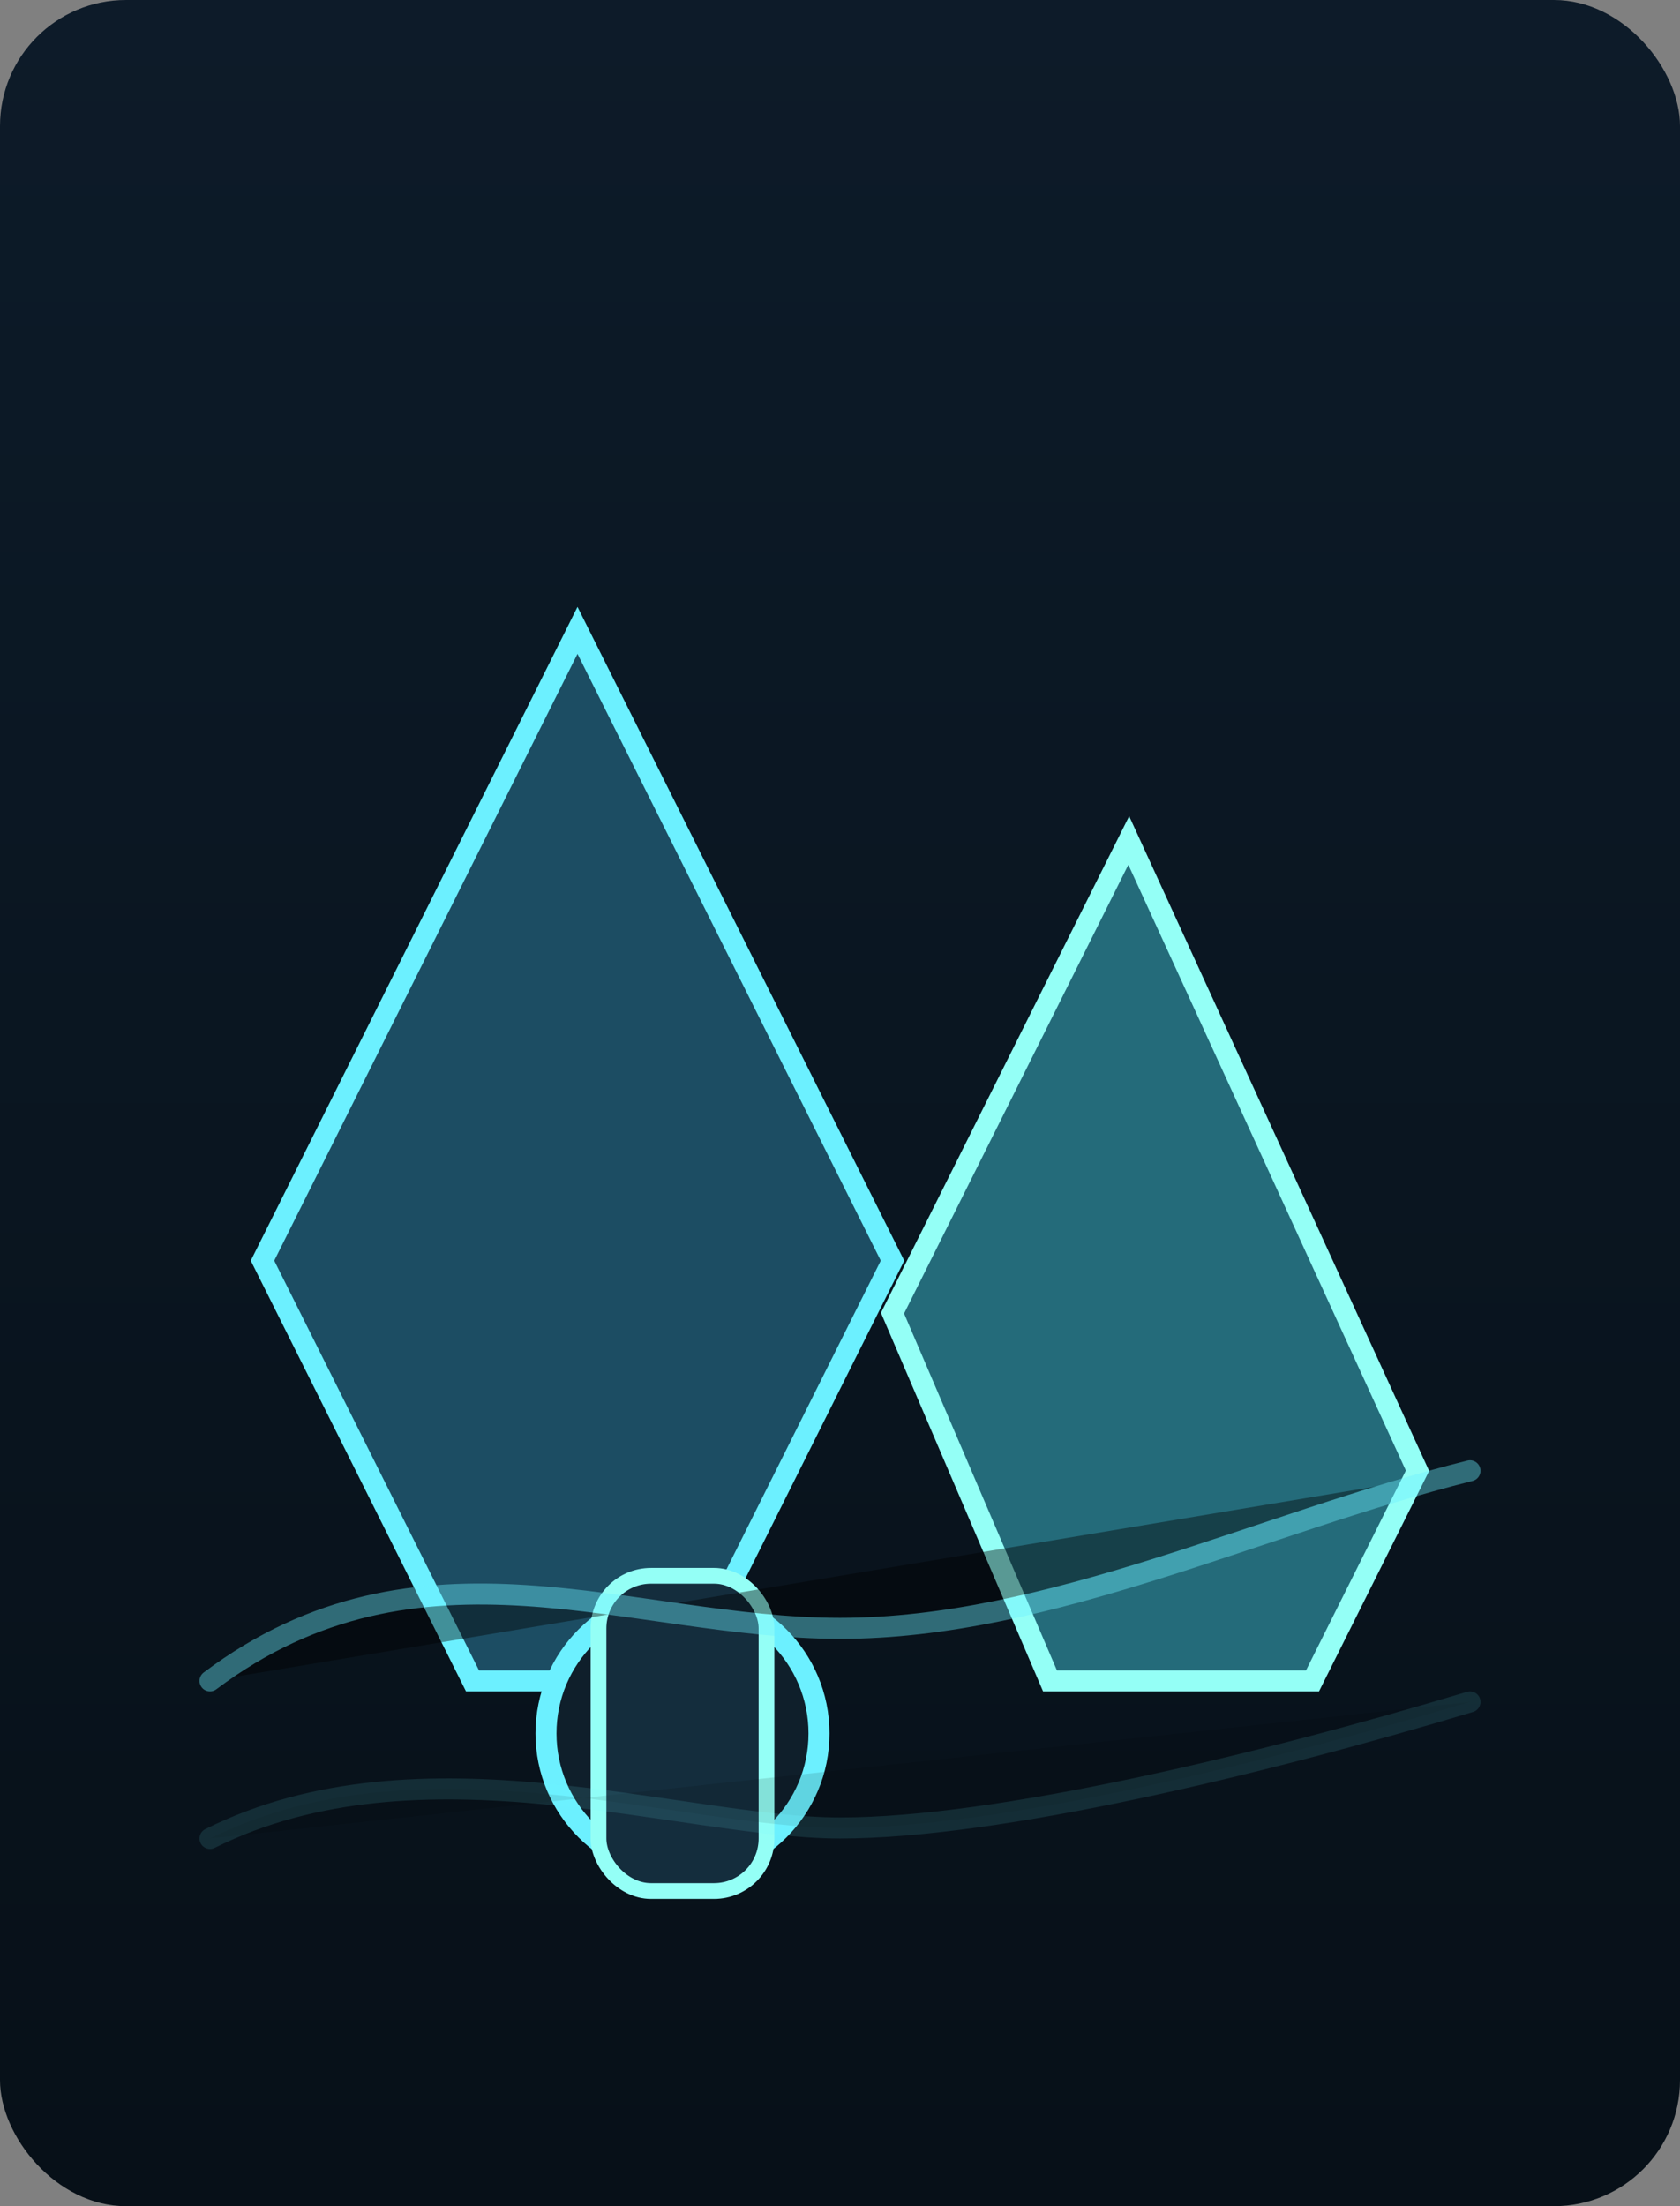 <svg xmlns="http://www.w3.org/2000/svg" viewBox="0 0 320 420" role="img" aria-labelledby="title desc">
  <rect x="0" y="0" width="320" height="420" fill="#808080" stroke="none"/>
  <title id="title">Zonaite Energy Cover</title>
  <desc id="desc">Glowing Zonaite crystals with energy cells.</desc>
  <defs>
    <linearGradient id="depth" x1="0" y1="0" x2="0" y2="1">
      <stop offset="0%" stop-color="#0d1b29" />
      <stop offset="100%" stop-color="#071018" />
    </linearGradient>
  </defs>
  <rect width="320" height="420" rx="24" fill="url(#depth)" />
  <g transform="translate(50 120)">
    <path d="M40 200L0 120l60-120 60 120-40 80z" fill="#1c4d63" stroke="#6cf0ff" stroke-width="4" />
    <path d="M150 200l-30-70 45-90 55 120-20 40z" fill="#246b7a" stroke="#94fff6" stroke-width="4" />
    <circle cx="80" cy="210" r="26" fill="#0f1f2b" stroke="#6cf0ff" stroke-width="4" />
    <rect x="64" y="180" width="32" height="60" rx="10" fill="#142d3d" stroke="#94fff6" stroke-width="3" />
  </g>
  <g stroke="#6cf0ff" stroke-width="4" stroke-linecap="round" opacity="0.4">
    <path d="M40 320c40-30 80-10 120-10s80-20 120-30" />
    <path d="M40 350c40-20 90-2 120-2s80-12 120-24" opacity="0.3" />
  </g>
</svg>
